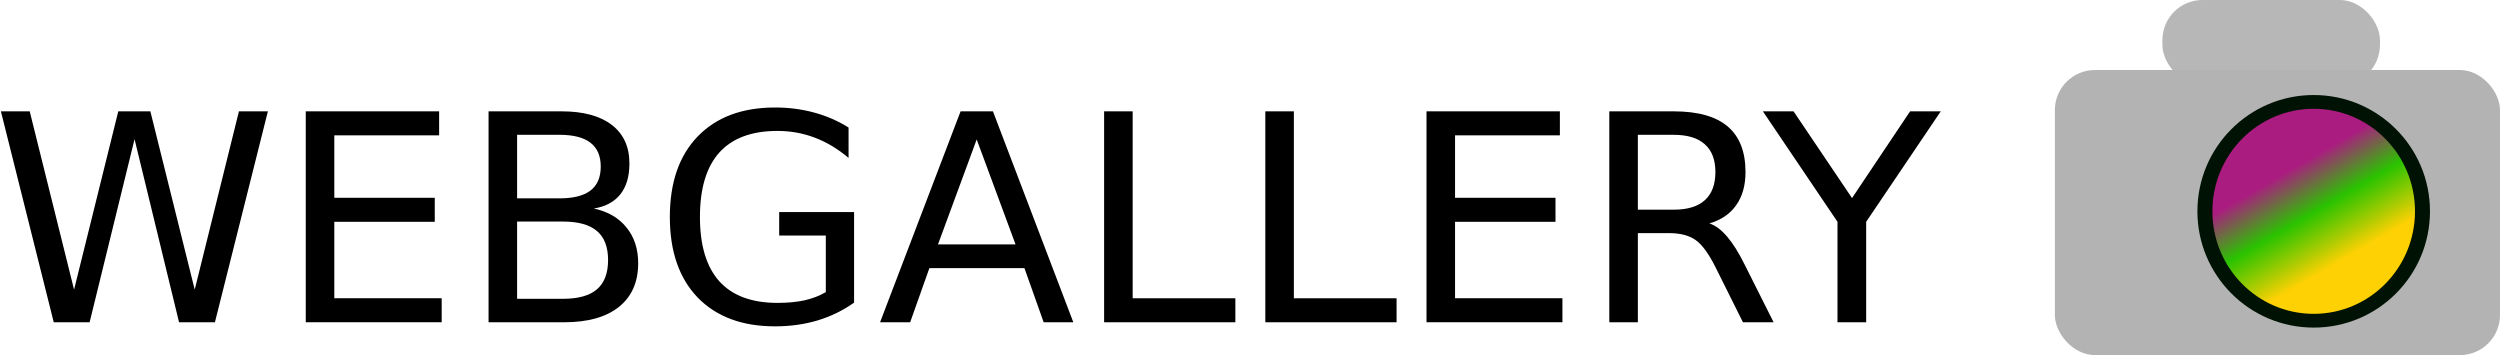 <?xml version="1.0" encoding="UTF-8" standalone="no"?>
<svg
   xmlns:dc="http://purl.org/dc/elements/1.1/"
   xmlns:cc="http://creativecommons.org/ns#"
   xmlns:rdf="http://www.w3.org/1999/02/22-rdf-syntax-ns#"
   xmlns:svg="http://www.w3.org/2000/svg"
   xmlns="http://www.w3.org/2000/svg"
   xmlns:xlink="http://www.w3.org/1999/xlink"
   xmlns:sodipodi="http://sodipodi.sourceforge.net/DTD/sodipodi-0.dtd"
   xmlns:inkscape="http://www.inkscape.org/namespaces/inkscape"
   width="306.161mm"
   height="43.488mm"
   viewBox="0 0 306.161 43.488"
   version="1.1"
   id="svg8"
   sodipodi:docname="logo.svg"
   inkscape:version="1.0.1 (3bc2e813f5, 2020-09-07)">
  <defs
     id="defs2">
    <linearGradient
       inkscape:collect="always"
       id="linearGradient937">
      <stop
         style="stop-color:#ab1c80;stop-opacity:1"
         offset="0"
         id="stop933" />
      <stop
         style="stop-color:#2dce00;stop-opacity:0.939"
         offset="0.467"
         id="stop941" />
      <stop
         style="stop-color:#fed203;stop-opacity:0.996"
         offset="1"
         id="stop935" />
    </linearGradient>
    <rect
       x="249.015"
       y="216.836"
       width="89.803"
       height="17.399"
       id="rect868" />
    <linearGradient
       inkscape:collect="always"
       xlink:href="#linearGradient937"
       id="linearGradient939"
       x1="106.452"
       y1="215.62"
       x2="102.526"
       y2="208.884"
       gradientUnits="userSpaceOnUse"
       gradientTransform="matrix(1.637,0,0,1.637,-437.184,-558.221)" />
  </defs>
  <sodipodi:namedview
     id="base"
     pagecolor="#ffffff"
     bordercolor="#666666"
     borderopacity="1.0"
     inkscape:pageopacity="0"
     inkscape:pageshadow="2"
     inkscape:zoom="0.50000001"
     inkscape:cx="714.36524"
     inkscape:cy="193.48843"
     inkscape:document-units="mm"
     inkscape:current-layer="layer1"
     inkscape:document-rotation="0"
     showgrid="false"
     showborder="false"
     inkscape:pagecheckerboard="true"
     inkscape:window-width="1350"
     inkscape:window-height="729"
     inkscape:window-x="0"
     inkscape:window-y="0"
     inkscape:window-maximized="0" />
  <g
     inkscape:label="Layer 1"
     inkscape:groupmode="layer"
     id="layer1"
     transform="translate(17.204,-184.286)">
    <g
       aria-label="WEBGALLERY"
       transform="matrix(2.79,0,0,2.79,-713.024,-412.571)"
       id="text866"
       style="font-style:normal;font-weight:normal;font-size:12.7px;line-height:1.25;font-family:sans-serif;white-space:pre;shape-inside:url(#rect868);fill:#000000;fill-opacity:1;stroke:none">
      <path
         d="m 249.437,218.814 h 1.265 l 1.947,7.826 1.941,-7.826 h 1.408 l 1.947,7.826 1.941,-7.826 h 1.271 l -2.325,9.258 h -1.575 l -1.953,-8.037 -1.972,8.037 h -1.575 z"
         style="font-style:normal;font-variant:normal;font-weight:normal;font-stretch:normal;font-size:12.7px;font-family:'Apple Braille';-inkscape-font-specification:'Apple Braille';fill:#000000"
         id="path22" />
      <path
         d="m 262.819,218.814 h 5.854 v 1.054 h -4.601 v 2.741 h 4.409 v 1.054 h -4.409 v 3.355 h 4.713 v 1.054 h -5.966 z"
         style="font-style:normal;font-variant:normal;font-weight:normal;font-stretch:normal;font-size:12.7px;font-family:'Apple Braille';-inkscape-font-specification:'Apple Braille';fill:#000000"
         id="path24" />
      <path
         d="m 272.096,223.651 v 3.392 h 2.009 q 1.011,0 1.494,-0.415 0.49,-0.422 0.49,-1.284 0,-0.868 -0.49,-1.277 -0.484,-0.415 -1.494,-0.415 z m 0,-3.808 v 2.791 h 1.854 q 0.918,0 1.364,-0.341 0.453,-0.347 0.453,-1.054 0,-0.701 -0.453,-1.048 -0.446,-0.347 -1.364,-0.347 z m -1.253,-1.029 h 3.2 q 1.432,0 2.208,0.595 0.775,0.595 0.775,1.693 0,0.85 -0.397,1.352 -0.397,0.502 -1.166,0.626 0.924,0.198 1.432,0.831 0.515,0.626 0.515,1.569 0,1.24 -0.843,1.916 -0.843,0.676 -2.4,0.676 h -3.324 z"
         style="font-style:normal;font-variant:normal;font-weight:normal;font-stretch:normal;font-size:12.7px;font-family:'Apple Braille';-inkscape-font-specification:'Apple Braille';fill:#000000"
         id="path26" />
      <path
         d="m 285.646,226.752 v -2.487 h -2.046 v -1.029 h 3.287 v 3.975 q -0.726,0.515 -1.6,0.781 -0.874,0.26 -1.867,0.26 -2.17,0 -3.398,-1.265 -1.222,-1.271 -1.222,-3.535 0,-2.27 1.222,-3.535 1.228,-1.271 3.398,-1.271 0.905,0 1.718,0.223 0.819,0.223 1.507,0.657 v 1.333 q -0.695,-0.589 -1.476,-0.887 -0.781,-0.298 -1.643,-0.298 -1.699,0 -2.555,0.949 -0.85,0.949 -0.85,2.828 0,1.873 0.85,2.822 0.856,0.949 2.555,0.949 0.664,0 1.184,-0.112 0.521,-0.118 0.936,-0.36 z"
         style="font-style:normal;font-variant:normal;font-weight:normal;font-stretch:normal;font-size:12.7px;font-family:'Apple Braille';-inkscape-font-specification:'Apple Braille';fill:#000000"
         id="path28" />
      <path
         d="m 292.269,220.048 -1.699,4.607 h 3.404 z m -0.707,-1.234 h 1.42 l 3.528,9.258 h -1.302 l -0.843,-2.375 h -4.173 l -0.843,2.375 h -1.321 z"
         style="font-style:normal;font-variant:normal;font-weight:normal;font-stretch:normal;font-size:12.7px;font-family:'Apple Braille';-inkscape-font-specification:'Apple Braille';fill:#000000"
         id="path30" />
      <path
         d="m 297.862,218.814 h 1.253 v 8.204 h 4.508 v 1.054 h -5.761 z"
         style="font-style:normal;font-variant:normal;font-weight:normal;font-stretch:normal;font-size:12.7px;font-family:'Apple Braille';-inkscape-font-specification:'Apple Braille';fill:#000000"
         id="path32" />
      <path
         d="m 304.938,218.814 h 1.253 v 8.204 h 4.508 v 1.054 h -5.761 z"
         style="font-style:normal;font-variant:normal;font-weight:normal;font-stretch:normal;font-size:12.7px;font-family:'Apple Braille';-inkscape-font-specification:'Apple Braille';fill:#000000"
         id="path34" />
      <path
         d="m 312.013,218.814 h 5.854 v 1.054 h -4.601 v 2.741 h 4.409 v 1.054 h -4.409 v 3.355 h 4.713 v 1.054 h -5.966 z"
         style="font-style:normal;font-variant:normal;font-weight:normal;font-stretch:normal;font-size:12.7px;font-family:'Apple Braille';-inkscape-font-specification:'Apple Braille';fill:#000000"
         id="path36" />
      <path
         d="m 324.428,223.732 q 0.403,0.136 0.781,0.583 0.384,0.446 0.769,1.228 l 1.271,2.53 h -1.346 l -1.184,-2.375 q -0.459,-0.93 -0.893,-1.234 -0.428,-0.304 -1.172,-0.304 h -1.364 v 3.913 h -1.253 v -9.258 h 2.828 q 1.587,0 2.369,0.664 0.781,0.664 0.781,2.003 0,0.874 -0.409,1.451 -0.403,0.577 -1.178,0.8 z m -3.138,-3.888 v 3.287 h 1.575 q 0.905,0 1.364,-0.415 0.465,-0.422 0.465,-1.234 0,-0.812 -0.465,-1.222 -0.459,-0.415 -1.364,-0.415 z"
         style="font-style:normal;font-variant:normal;font-weight:normal;font-stretch:normal;font-size:12.7px;font-family:'Apple Braille';-inkscape-font-specification:'Apple Braille';fill:#000000"
         id="path38" />
      <path
         d="m 326.778,218.814 h 1.346 l 2.567,3.808 2.549,-3.808 h 1.346 l -3.274,4.849 v 4.409 h -1.259 v -4.409 z"
         style="font-style:normal;font-variant:normal;font-weight:normal;font-stretch:normal;font-size:12.7px;font-family:'Apple Braille';-inkscape-font-specification:'Apple Braille';fill:#000000"
         id="path40" />
    </g>
    <rect
       style="fill:#b3b3b3;fill-opacity:1;stroke-width:0.433"
       id="rect896"
       width="54.513"
       height="34.913"
       x="-288.957"
       y="-227.774"
       rx="4.911"
       ry="4.911"
       transform="scale(-1)" />
    <circle
       style="fill:#001204;fill-opacity:1;stroke-width:0.433"
       id="path898"
       cx="-266.141"
       cy="-210.164"
       transform="scale(-1)"
       r="14.241" />
    <ellipse
       style="fill:url(#linearGradient939);fill-opacity:1;stroke-width:0.428"
       id="path900"
       cx="-266.141"
       cy="-210.164"
       rx="12.405"
       ry="12.556"
       transform="scale(-1)" />
    <rect
       style="fill:#b3b3b3;fill-opacity:0.939;stroke-width:0.433"
       id="rect945"
       width="26.644"
       height="10.413"
       x="-274.257"
       y="-194.698"
       rx="4.911"
       ry="4.911"
       transform="scale(-1)" />
  </g>
</svg>

